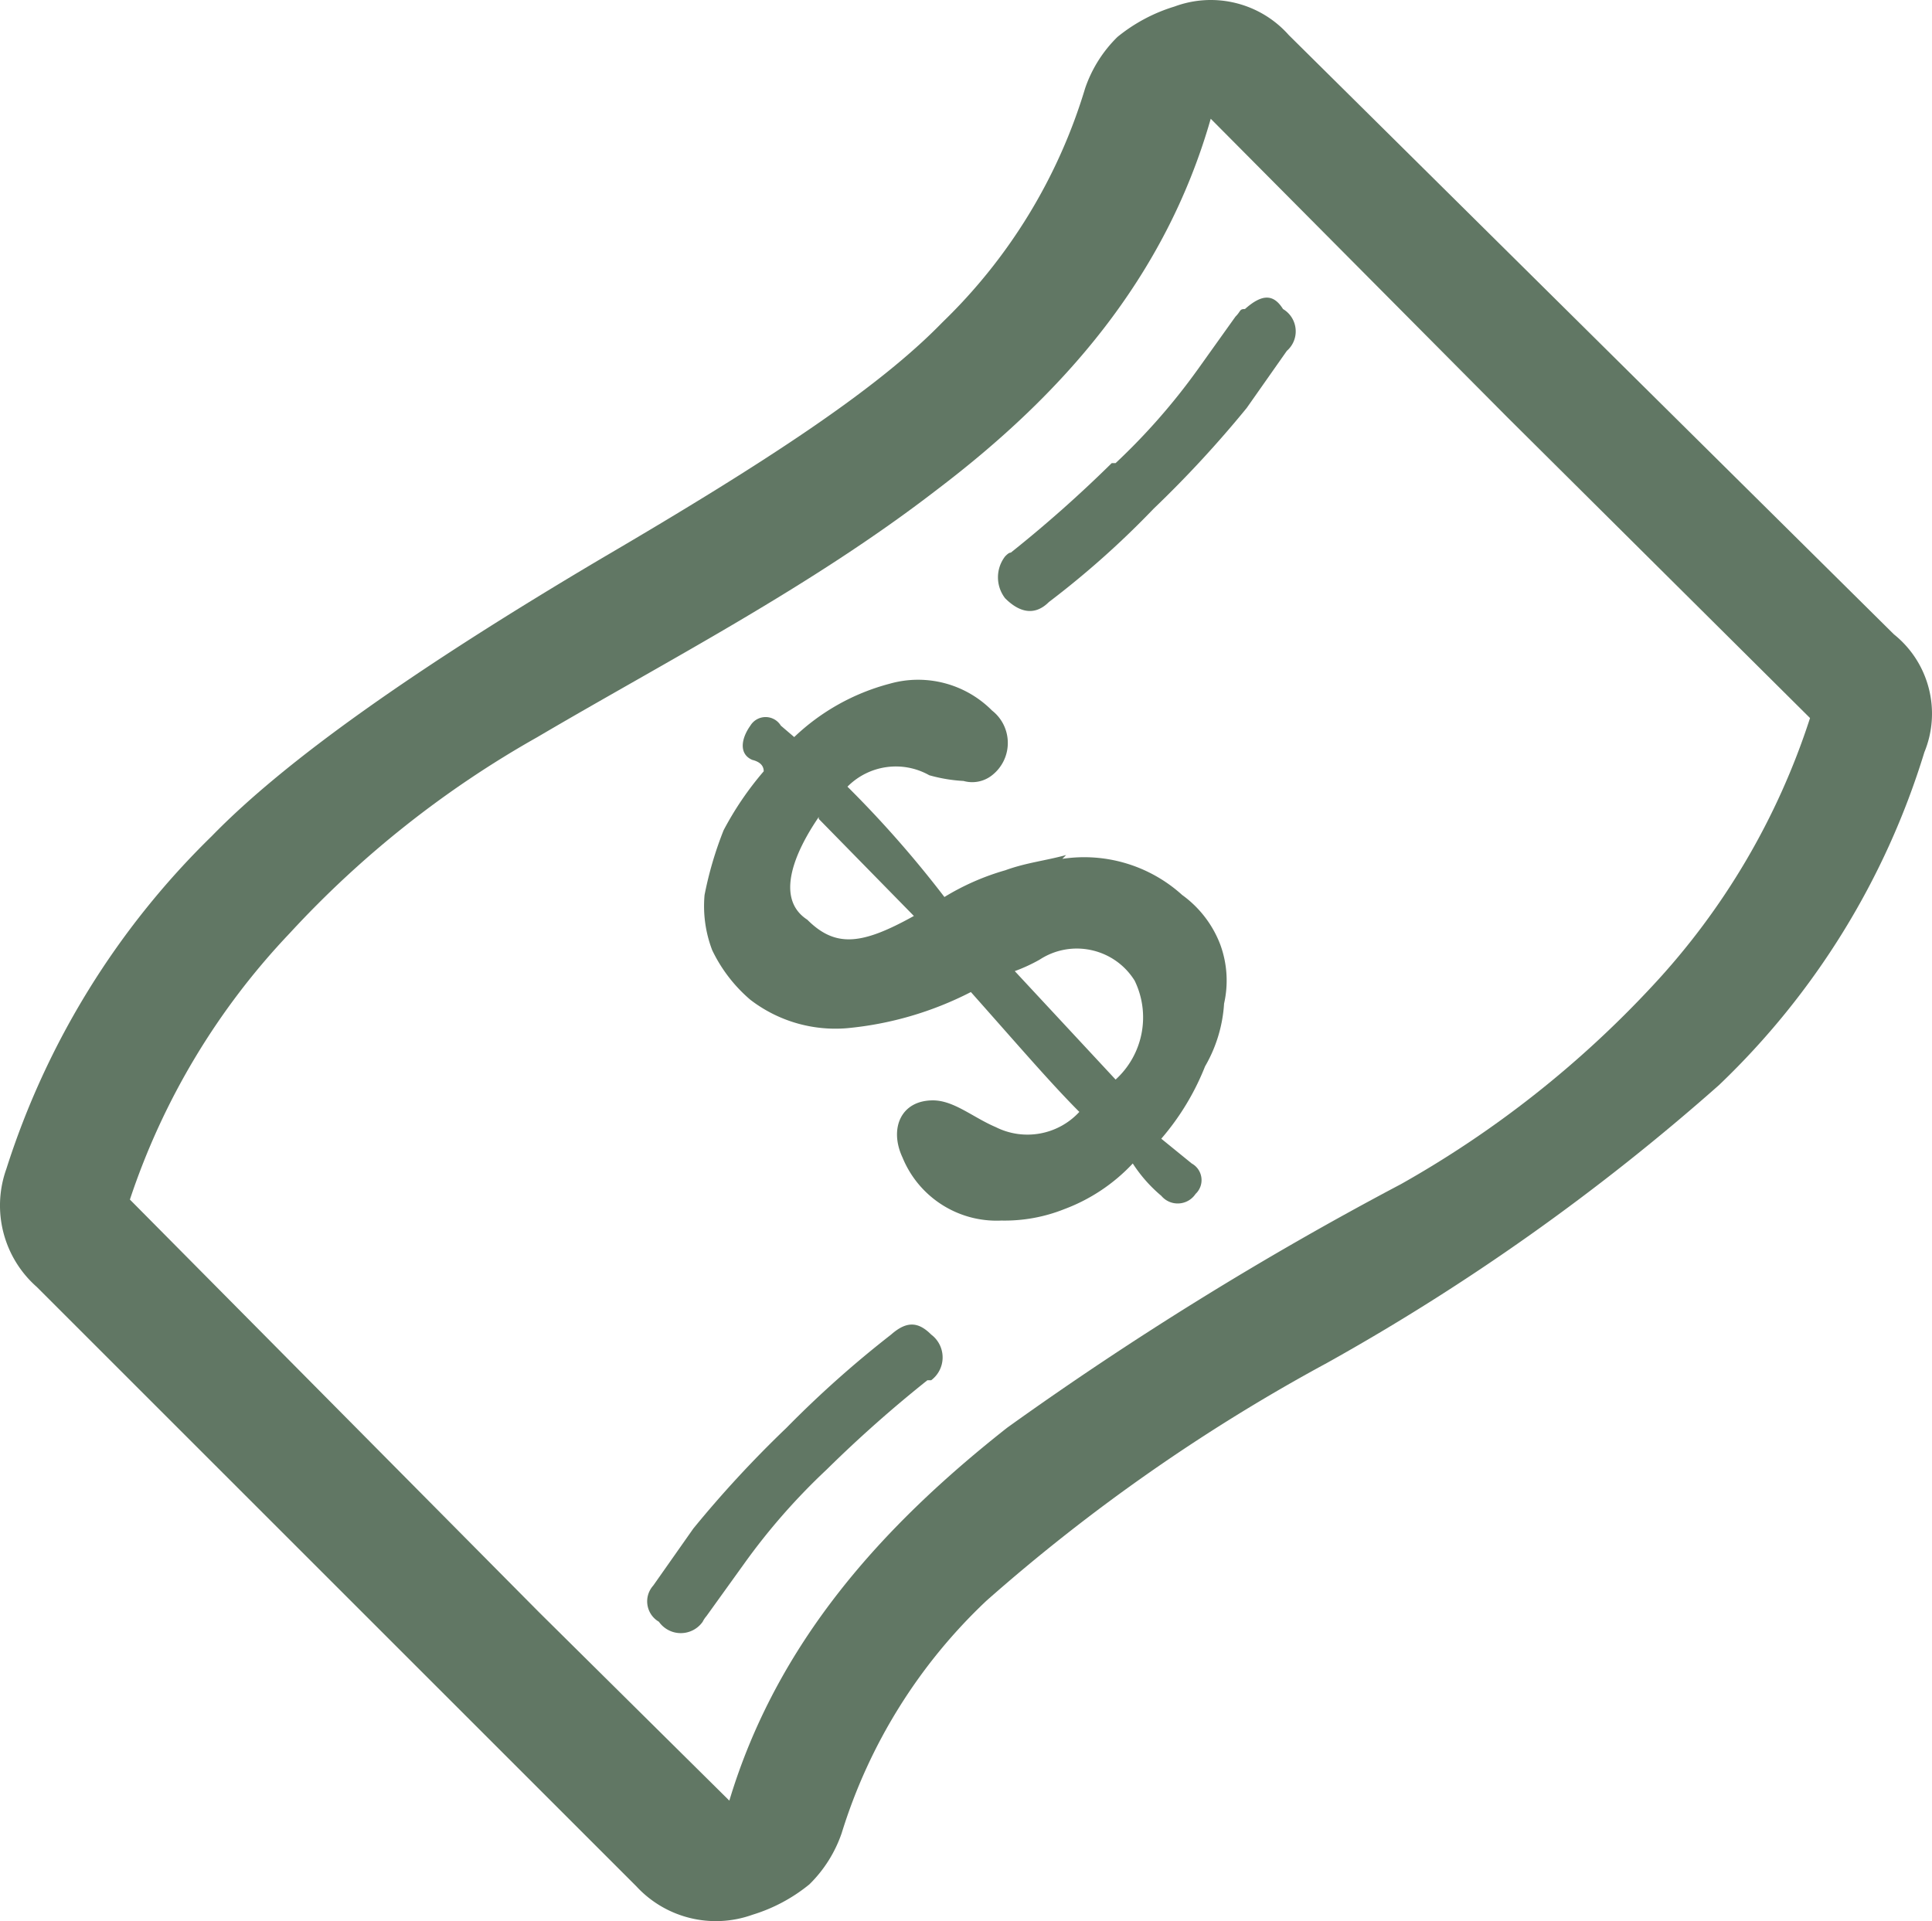 <svg xmlns="http://www.w3.org/2000/svg" viewBox="0 0 1395.83 1388.11" overflow="visible"><style>.st0{fill:#617764}</style><path class="st0" d="M672.78 964.3c-9.66-9.66-18-9.66-28.99 0l.1-.07a765.694 765.694 0 0 0-75.61 67.37 811.708 811.708 0 0 0-67.37 72.86l-28.99 41.23c-.77.86-1.45 1.8-2.03 2.79-4.74 8.14-1.98 18.58 6.16 23.32 1.28 1.83 2.87 3.41 4.7 4.7 8.73 6.14 20.79 4.03 26.92-4.7.74-1.48 1.67-2.86 2.75-4.11l27.63-38.43a461.724 461.724 0 0 1 59.11-67.35 920.847 920.847 0 0 1 72.86-64.62h2.75c1.56-1.17 2.94-2.56 4.11-4.11 6.86-9.11 5.01-22.04-4.1-28.88z"/><path class="st0" d="M1368.31 458.33L931.08 25.3C910.47 2.09 877.72-6.09 848.61 4.7a120.88 120.88 0 0 0-41.26 21.98 94.778 94.778 0 0 0-23.36 37.1 391.788 391.788 0 0 1-103.1 169.09C634.16 281 554.42 333.29 434.82 403.35c-134.72 79.74-228.2 145.71-281.78 200.74A582.87 582.87 0 0 0 4.57 844.66c-10.8 30.23-2.08 64 22.01 85.22L459.7 1362.9c21.27 23.09 54.29 31.21 83.85 20.63a120.724 120.724 0 0 0 41.23-22.01 94.886 94.886 0 0 0 23.36-37.13 387.77 387.77 0 0 1 104.48-167.72 1321.082 1321.082 0 0 1 246.05-171.85c101.35-56.5 196.3-123.8 283.18-200.71a557.932 557.932 0 0 0 148.46-240.57c12.39-30.13 3.43-64.83-22-85.21zm-174.7 254.31a750.173 750.173 0 0 1-181.46 142.96 2458.73 2458.73 0 0 0-284.51 176c-90.73 71.48-166.34 155.35-200.71 269.44l-137.47-136.1-295.61-298.2a514.8 514.8 0 0 1 115.47-192.45 730.999 730.999 0 0 1 178.76-141.6c93.48-55.03 197.96-108.7 288.69-178.76 90.73-68.8 164.96-152.67 197.96-268.13l214.41 215.81 218.57 217.21a516.583 516.583 0 0 1-114.1 193.82z"/><path class="st0" d="M854.1 646.67a105.48 105.48 0 0 0-86.6-26.11l2.75-2.75.05-.02c-15 4.13-28.87 5.51-43.99 11.02a178.166 178.166 0 0 0-43.99 19.32 786.921 786.921 0 0 0-70.05-79.72c15.59-15.76 39.8-19.14 59.11-8.26 8.07 2.29 16.36 3.68 24.74 4.13 7.14 2.02 14.82.48 20.63-4.13 1.89-1.48 3.59-3.18 5.06-5.06 10.11-12.91 7.84-31.57-5.06-41.68-19.36-19.51-47.82-26.92-74.23-19.32a157.996 157.996 0 0 0-68.72 38.48l-9.66-8.26a12.843 12.843 0 0 0-4.32-4.32c-6.08-3.69-14-1.76-17.69 4.32-6.86 9.61-8.29 20.63 1.38 24.74 5.51 1.39 8.26 4.14 8.26 8.26a228.082 228.082 0 0 0-28.99 42.61 263.222 263.222 0 0 0-13.75 46.74 89.086 89.086 0 0 0 5.51 39.86c6.55 13.71 15.91 25.9 27.47 35.78a100.699 100.699 0 0 0 70.05 20.61 245.33 245.33 0 0 0 89.38-26.11c33 37.1 57.73 65.97 78.36 86.6-15.43 16.72-40.06 21.2-60.39 10.99-16.38-6.96-30.24-19.32-45.37-19.32-23.38 0-31.67 20.61-22.01 41.23 11.76 28.82 40.41 47.09 71.5 45.61 15.52.31 30.95-2.49 45.37-8.24a129.925 129.925 0 0 0 49.5-33c5.67 8.77 12.61 16.64 20.61 23.36a15.66 15.66 0 0 0 3.29 2.95c7.12 4.73 16.73 2.8 21.47-4.32 1.05-.98 1.93-2.12 2.62-3.37 3.65-6.62 1.25-14.95-5.38-18.61L839 822.77a182.975 182.975 0 0 0 31.62-52.25 103.065 103.065 0 0 0 13.75-45.37 75.389 75.389 0 0 0-2.78-42.73 78.75 78.75 0 0 0-27.49-35.75zm-270.82 17.88c-23.36-15.12-9.61-48.09 8.26-74.23v1.38l68.72 70.13c-37.12 20.59-56.35 23.35-76.98 2.72zM806 780.04l-72.85-78.36c6.17-2.25 12.15-5.01 17.88-8.24.32-.21.65-.42.98-.62 23.06-14.36 53.39-7.31 67.75 15.75 11.77 24.23 6.18 53.33-13.76 71.47zM926.95 223.29c-6.88-10.99-15.12-10.99-27.49 0-4.11 0-2.73 1.35-6.86 5.48l-27.49 38.5A461.203 461.203 0 0 1 806 334.62h-2.75l-.1.05a924.499 924.499 0 0 1-72.85 64.62c-1.38 0-2.75 1.35-4.13 2.73-6.88 8.91-6.88 21.34 0 30.24 10.99 11.02 21.96 12.42 31.62 2.75a645.398 645.398 0 0 0 75.61-67.37 811.154 811.154 0 0 0 67.32-72.86l28.99-41.26c1.5-1.31 2.78-2.85 3.8-4.56 5.28-8.89 2.34-20.39-6.56-25.67z"/></svg>
